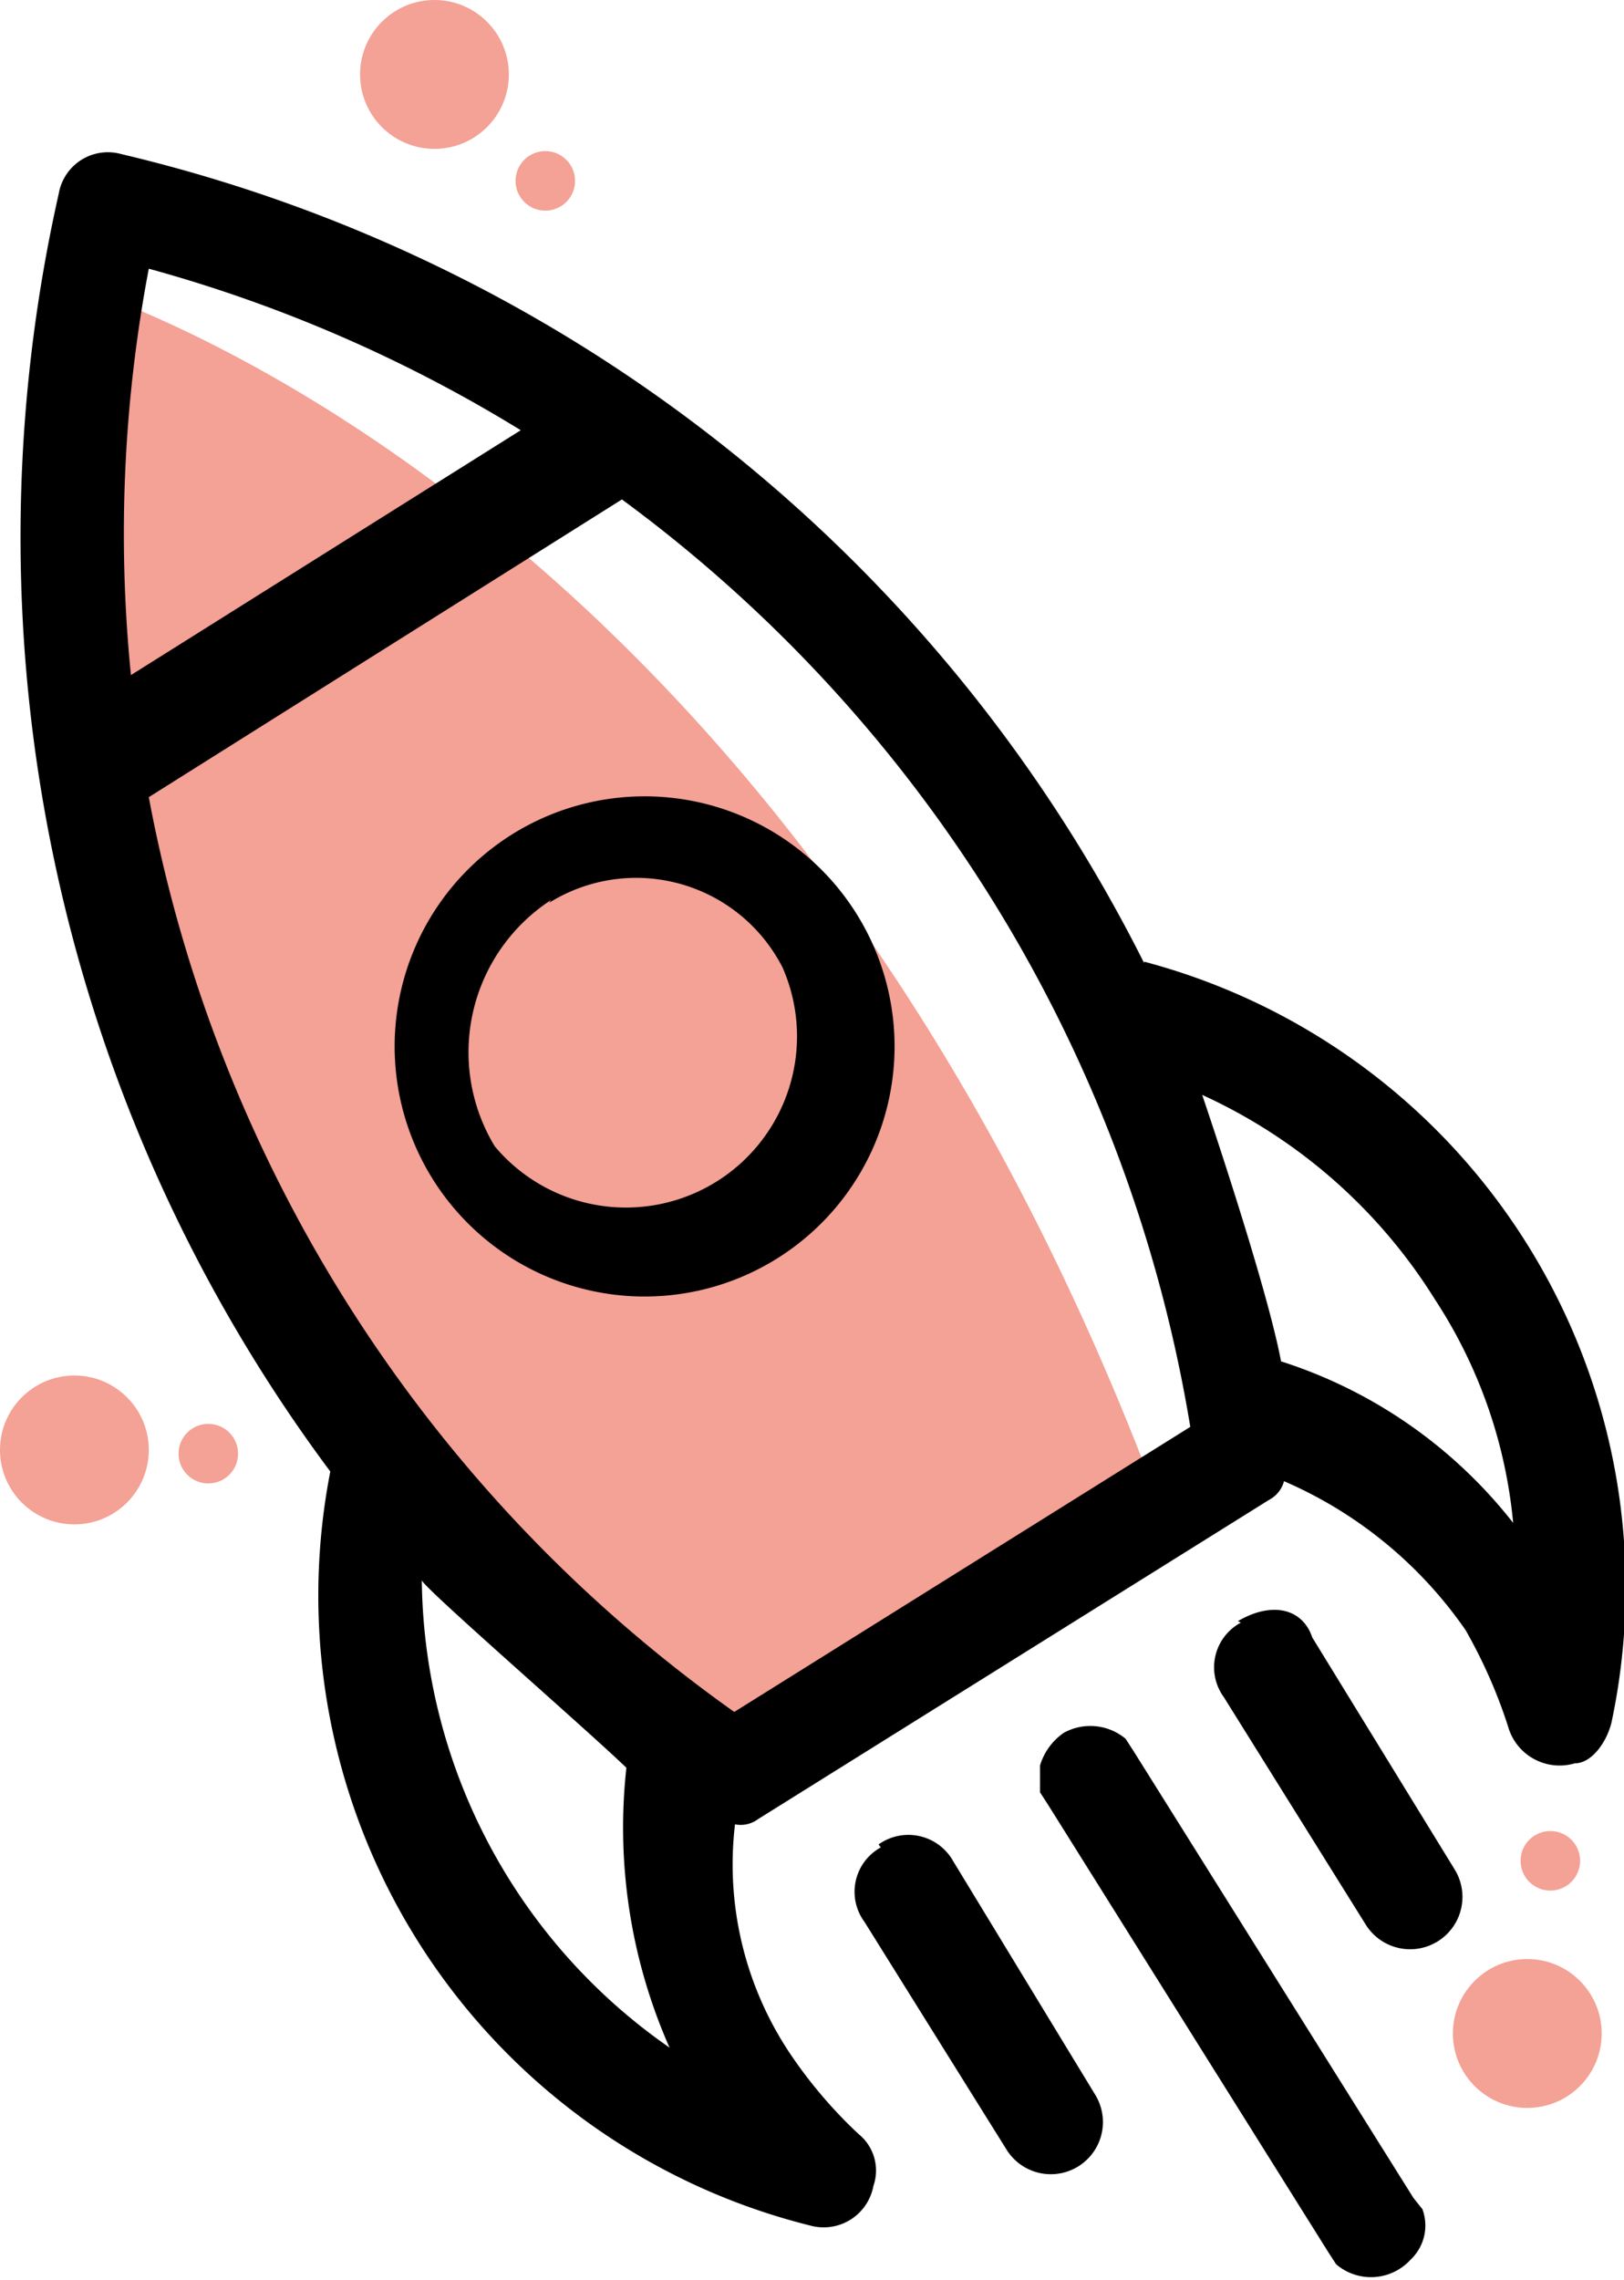 <svg xmlns="http://www.w3.org/2000/svg" viewBox="0 0 21.83 30.63"><defs><style>.cls-1{fill:#f4a196;}</style></defs><g id="Layer_2" data-name="Layer 2"><g id="Layer_1-2" data-name="Layer 1"><path id="Path_46" data-name="Path 46" class="cls-1" d="M.58,3.7s9.53,2.42,14.81,16l-5.76,3.6A19.92,19.92,0,0,1,.58,3.7Z"/><path id="Path_47" data-name="Path 47" d="M15.38,12.94A20.7,20.7,0,0,0,1.63,2.07a.67.67,0,0,0-.84.53A21,21,0,0,0,4.44,19.77,8.72,8.72,0,0,0,10.89,29.9a.68.68,0,0,0,.85-.53.63.63,0,0,0-.2-.7,6.27,6.27,0,0,1-.92-1.08,4.57,4.57,0,0,1-.74-3.08.39.39,0,0,0,.31-.07l6.87-4.29a.4.4,0,0,0,.2-.25,5.73,5.73,0,0,1,2.44,2,6.82,6.82,0,0,1,.57,1.29.72.72,0,0,0,.9.5c.22,0,.42-.27.49-.54a8.7,8.7,0,0,0-6.28-10.23ZM2,3.61A19.28,19.28,0,0,1,7,5.78L1.76,9.07A19.07,19.07,0,0,1,2,3.61Zm7,23.9a7.74,7.74,0,0,1-3.33-6.28c0,.08,2.21,2,2.75,2.52A7.31,7.31,0,0,0,9,27.51ZM16,19.17,9.87,23A19.45,19.45,0,0,1,2,10.71l6.36-4A19.37,19.37,0,0,1,16,19.17Zm1.22-.88c-.2-1.06-1.06-3.58-1.06-3.58a7.21,7.21,0,0,1,3.13,2.75,6.59,6.59,0,0,1,1.05,3,6.46,6.46,0,0,0-3.12-2.17Z"/><path id="Path_48" data-name="Path 48" d="M11.84,24.82a.68.68,0,0,0-.22,1h0l1.91,3.06a.7.7,0,0,0,1.19-.74h0L12.81,25a.69.69,0,0,0-1-.22Z"/><path id="Path_49" data-name="Path 49" d="M14.3,23.28a.82.82,0,0,0-.32.44h0c0,.14,0,.22,0,.36l.11.17,3.76,6,.11.17a.72.72,0,0,0,1-.06.63.63,0,0,0,.16-.68L19,29.53l-3.76-6-.11-.17A.74.74,0,0,0,14.3,23.28Z"/><path id="Path_50" data-name="Path 50" d="M16.68,21.8a.68.68,0,0,0-.23,1h0l1.91,3.06a.7.7,0,1,0,1.19-.75h0L17.64,22c-.13-.39-.54-.49-1-.22Z"/><path id="Path_51" data-name="Path 51" d="M10.41,16.93a3.36,3.36,0,1,1,1.13-4.61,3.36,3.36,0,0,1-1.13,4.61Zm-3-4.84a2.44,2.44,0,0,0-.76,3.31A2.3,2.3,0,0,0,10.52,13a2.21,2.21,0,0,0-3.14-.87Z"/><circle id="Ellipse_42-2" data-name="Ellipse 42-2" class="cls-1" cx="1" cy="19.48" r="1"/><circle id="Ellipse_43-2" data-name="Ellipse 43-2" class="cls-1" cx="2.8" cy="19.53" r="0.4"/><circle id="Ellipse_44-2" data-name="Ellipse 44-2" class="cls-1" cx="5.84" cy="1" r="1"/><circle id="Ellipse_45-2" data-name="Ellipse 45-2" class="cls-1" cx="7.33" cy="2.43" r="0.4"/><circle id="Ellipse_46-2" data-name="Ellipse 46-2" class="cls-1" cx="20.53" cy="27.32" r="1"/><circle id="Ellipse_47-2" data-name="Ellipse 47-2" class="cls-1" cx="20.84" cy="25" r="0.4"/></g></g></svg>